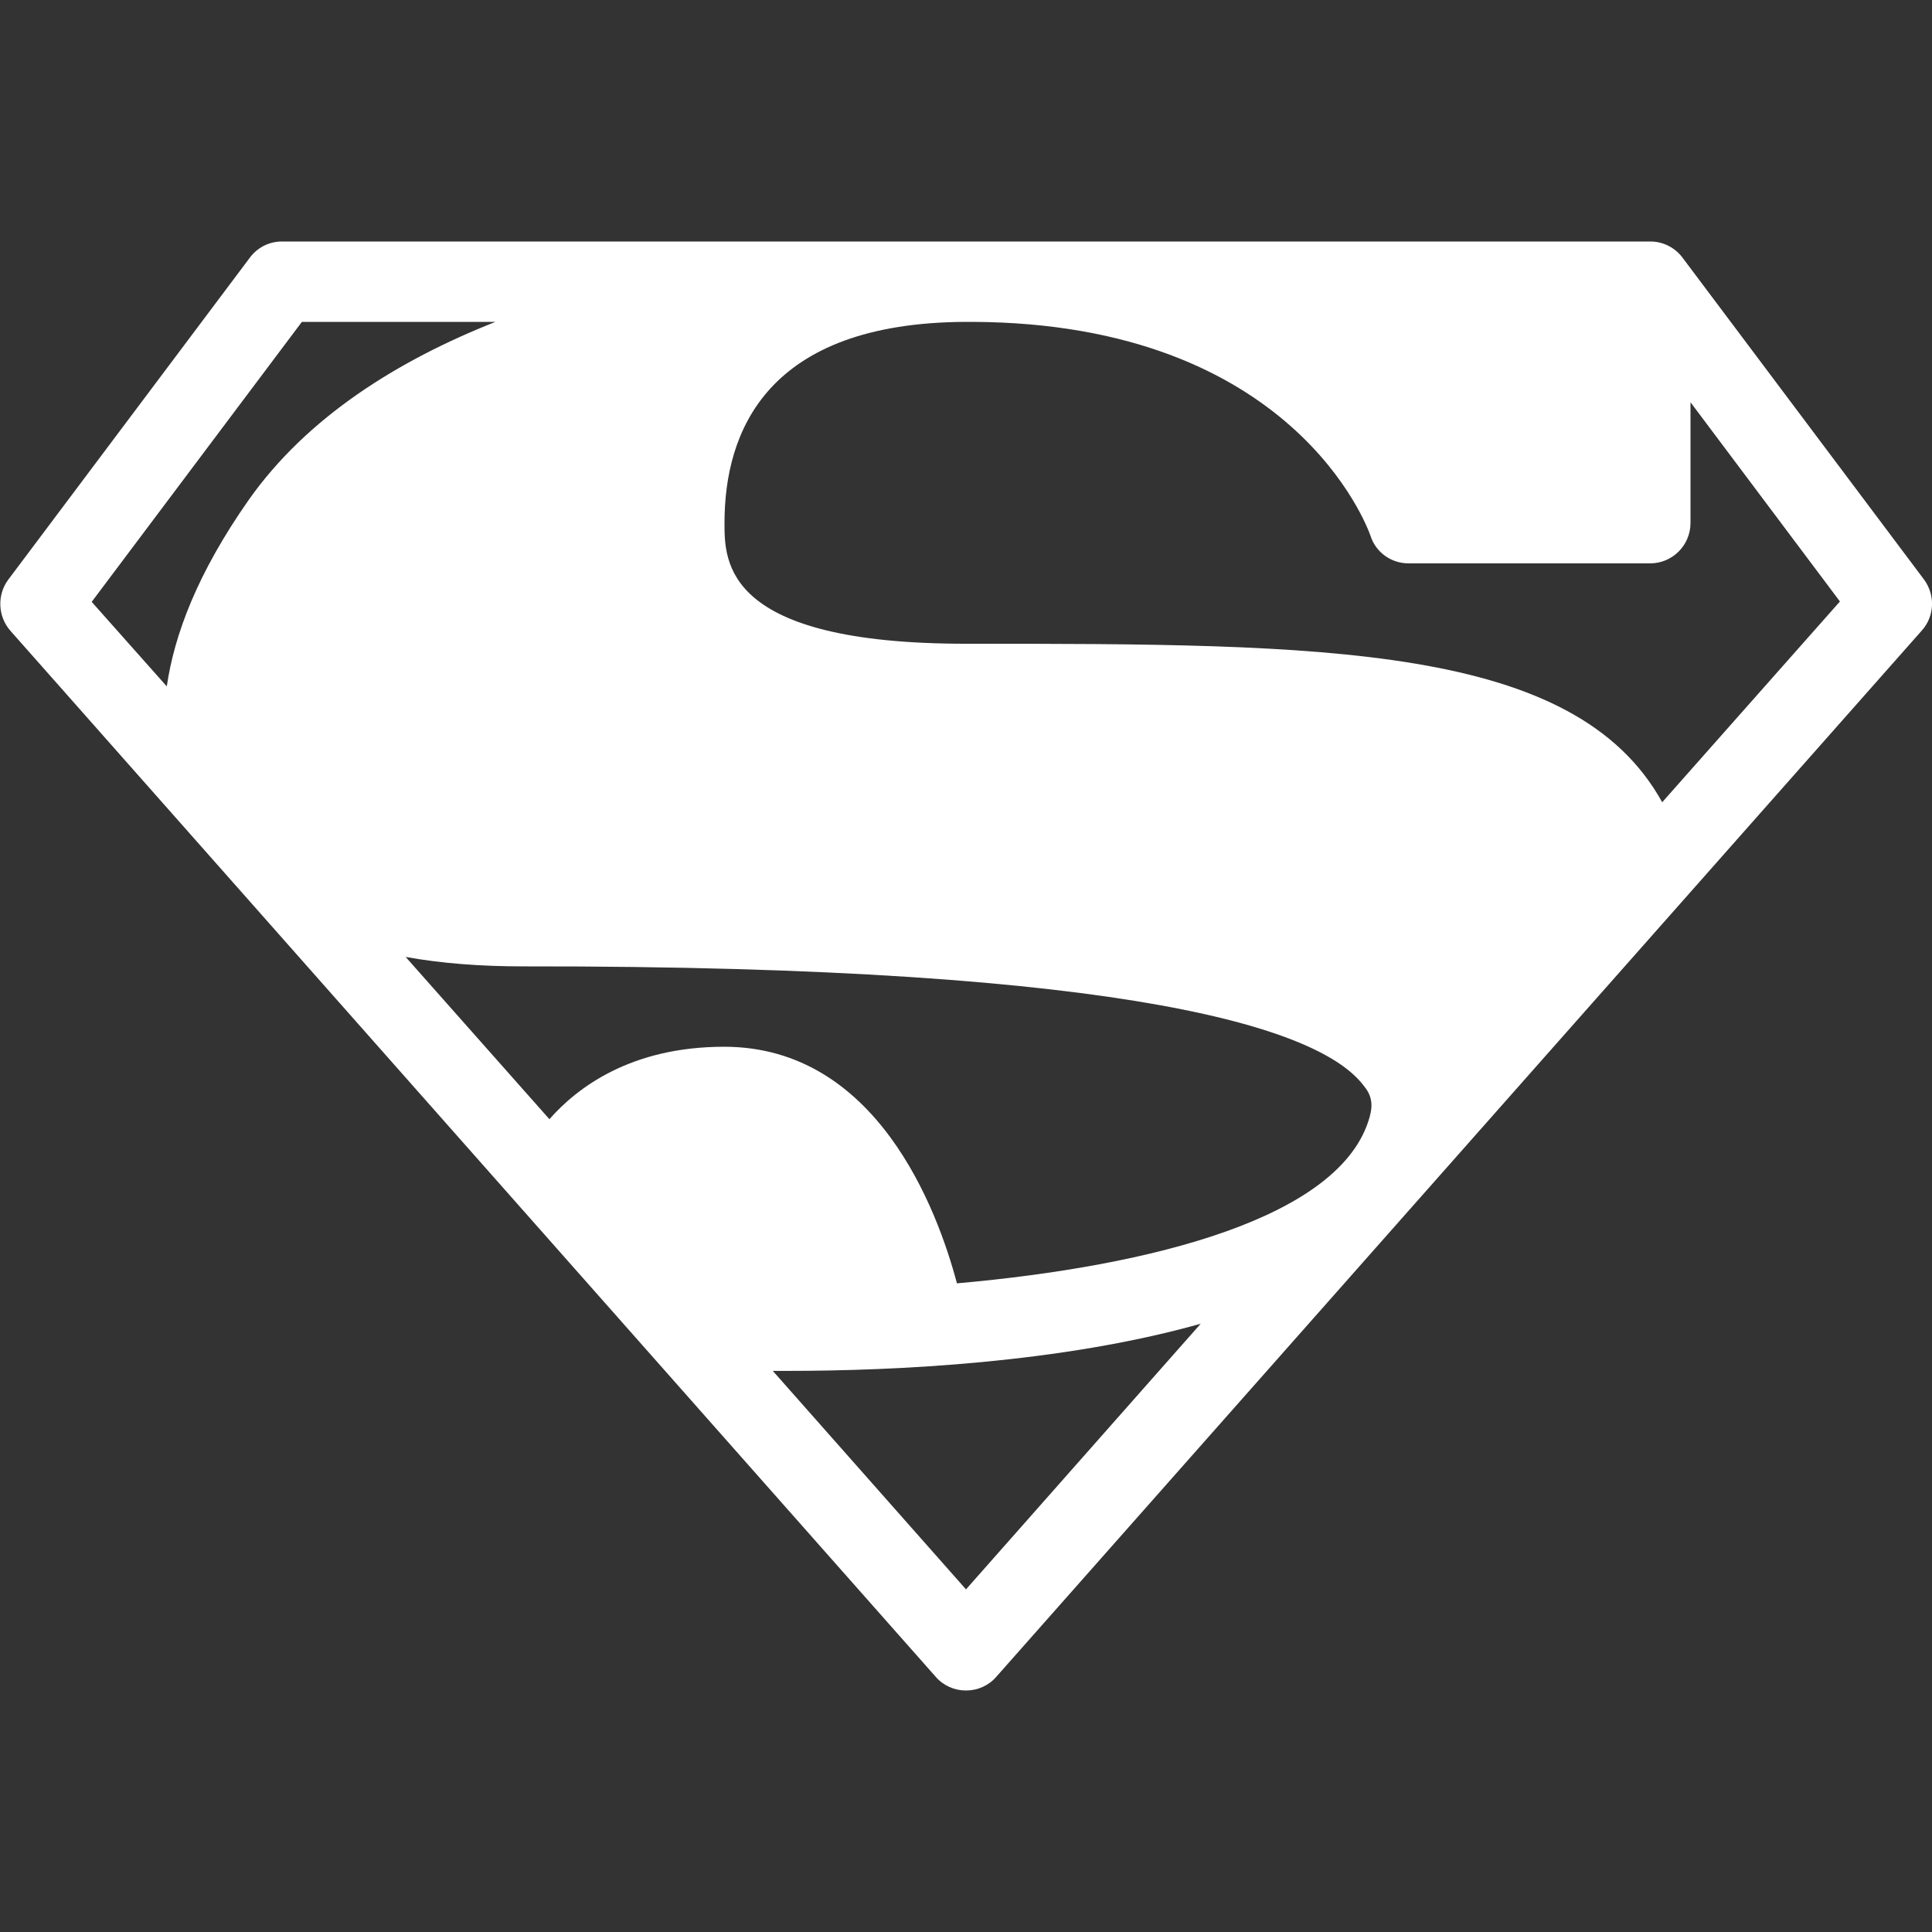 <?xml version="1.0" encoding="utf-8"?>
<!-- Generator: Adobe Illustrator 21.1.0, SVG Export Plug-In . SVG Version: 6.00 Build 0)  -->
<svg version="1.1" id="Capa_1" xmlns="http://www.w3.org/2000/svg" xmlns:xlink="http://www.w3.org/1999/xlink" x="0px" y="0px"
	 viewBox="0 0 512 512" style="enable-background:new 0 0 512 512;" xml:space="preserve">
<rect x="0" y="0" width="512" height="512" fill="#333333" stroke="none"/>
<style type="text/css">
	.st0{fill:#FFFFFF;}
</style>
<g>
	<g>
		<path class="st0" d="M509.9,153.6l-64-85.3c-2-2.7-5.2-4.3-8.5-4.3H74.7c-3.4,0-6.5,1.6-8.5,4.3l-64,85.3c-3,4-2.8,9.7,0.5,13.5
			L248,444.4c2,2.3,4.9,3.6,8,3.6c3.1,0,6-1.3,8-3.6l245.3-277.3C512.7,163.3,512.9,157.7,509.9,153.6z M65.9,132.5
			c-13.6,19.4-19.7,35.7-21.7,49.4l-19.9-22.4L80,85.3h51.3C105.5,95.5,81.4,110.5,65.9,132.5z M256,421.2l-51.2-57.9
			c1.3,0,2.5,0,3.8,0c28.7,0,72.7-2.1,109.6-12.5L256,421.2z M363,295.9c-7.3,26.8-57.6,39.6-109.4,44.2
			c-5.2-19.6-21.3-62.7-61.7-62.7c-24.9,0-39.1,11-46.3,19.2l-38.1-43c9.4,1.7,19.8,2.5,31,2.5c0,0,0.1,0,0.1,0
			c164.1-0.2,211.7,17.1,222.7,31.5C363.5,290.2,363.9,292.6,363,295.9z M440.5,212.6c-23.2-41.9-89.5-42-184.5-42
			c-64,0-64-21.6-64-32c0-24.2,11.1-53.1,64-53.3h1.6c85.1,0.3,104.8,54.4,105.6,56.7c1.4,4.4,5.5,7.3,10.1,7.3h64
			c5.9,0,10.7-4.8,10.7-10.7v-32l39.6,52.8L440.5,212.6z"/>
	</g>
</g>
</svg>
